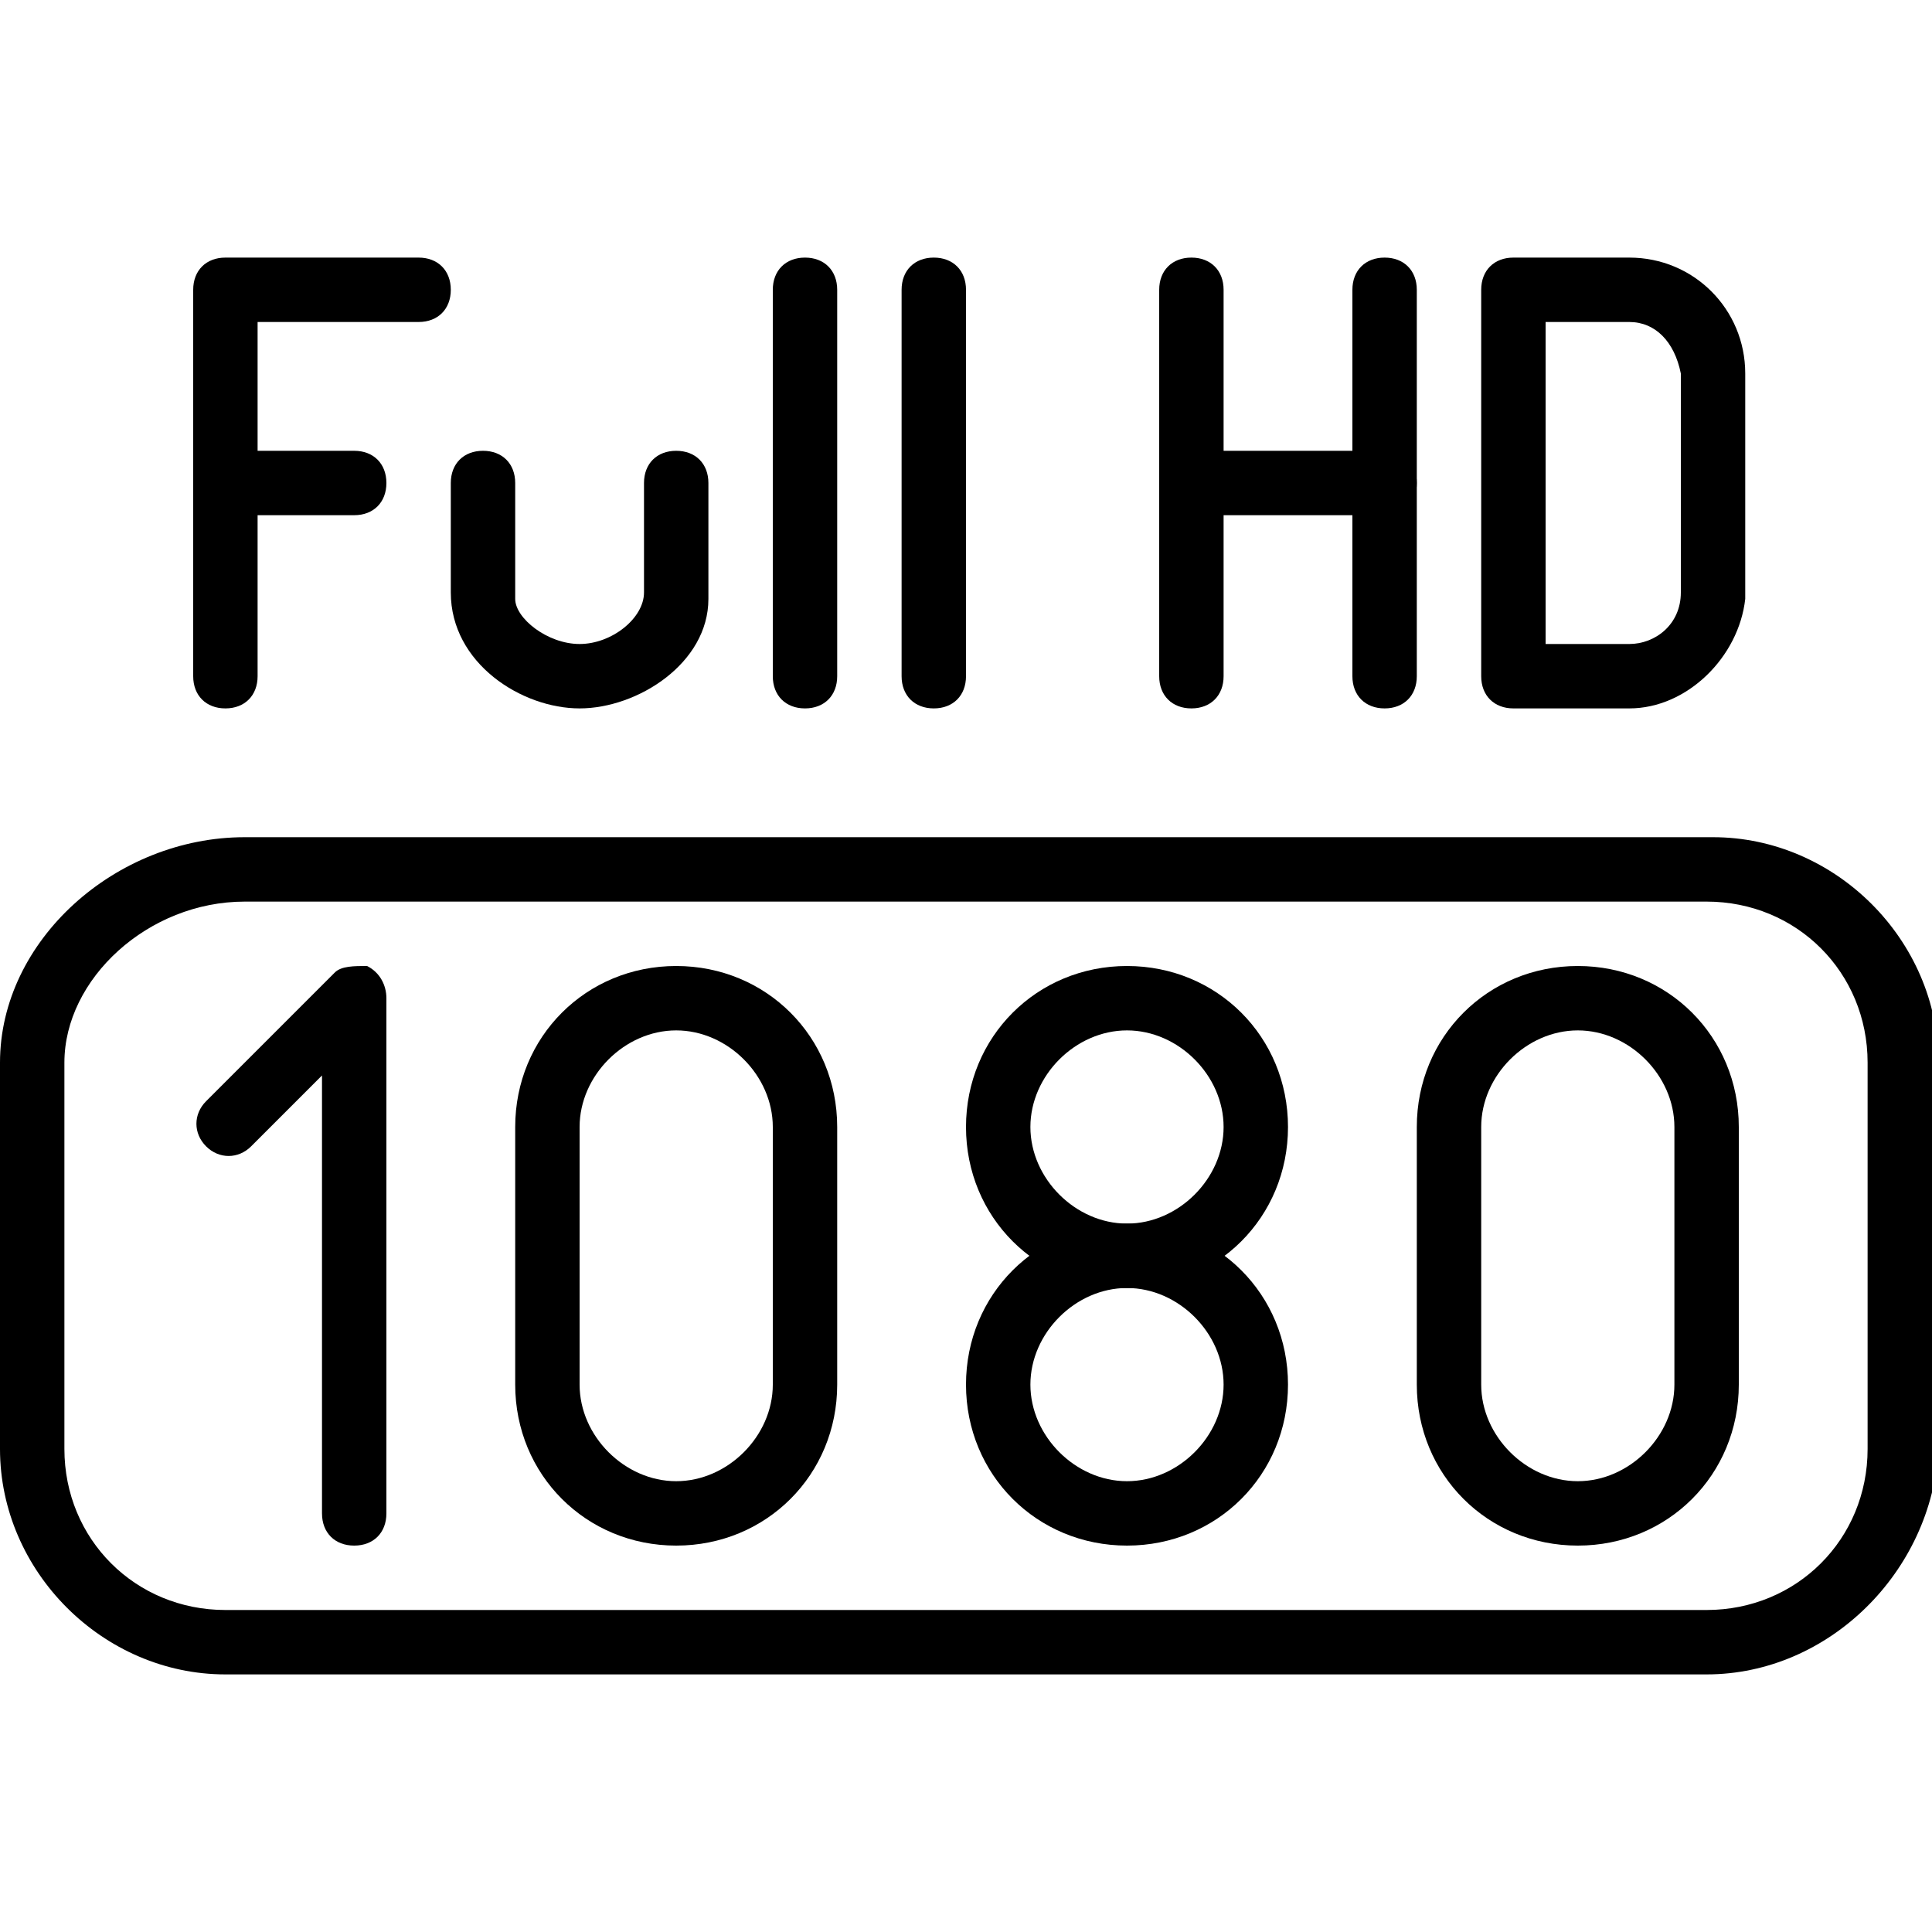 <?xml version="1.0" encoding="utf-8"?>
<!-- Generator: Adobe Illustrator 19.0.0, SVG Export Plug-In . SVG Version: 6.00 Build 0)  -->
<svg version="1.1" id="Layer_1" xmlns="http://www.w3.org/2000/svg" xmlns:xlink="http://www.w3.org/1999/xlink" x="0px" y="0px"
	 viewBox="0 0 30 30" style="enable-background:new 0 0 30 30;" xml:space="preserve">
<g>
	<g>
		<path d="M3.5,11C3.2,11,3,10.8,3,10.5v-6C3,4.2,3.2,4,3.5,4h3C6.8,4,7,4.2,7,4.5S6.8,5,6.5,5H4v5.5C4,10.8,3.8,11,3.5,11z"/>
	</g>
	<g>
		<path d="M5.5,8h-2C3.2,8,3,7.8,3,7.5S3.2,7,3.5,7h2C5.8,7,6,7.2,6,7.5S5.8,8,5.5,8z"/>
	</g>
	<g>
		<path d="M9,11c-0.9,0-2-0.7-2-1.8V7.5C7,7.2,7.2,7,7.5,7S8,7.2,8,7.5v1.8C8,9.6,8.5,10,9,10s1-0.4,1-0.8V7.5C10,7.2,10.2,7,10.5,7
			S11,7.2,11,7.5v1.8C11,10.3,9.9,11,9,11z"/>
	</g>
	<g>
		<path d="M12.5,11c-0.3,0-0.5-0.2-0.5-0.5v-6C12,4.2,12.2,4,12.5,4S13,4.2,13,4.5v6C13,10.8,12.8,11,12.5,11z"/>
	</g>
	<g>
		<path d="M14.5,11c-0.3,0-0.5-0.2-0.5-0.5v-6C14,4.2,14.2,4,14.5,4S15,4.2,15,4.5v6C15,10.8,14.8,11,14.5,11z"/>
	</g>
	<g>
		<path d="M18.5,11c-0.3,0-0.5-0.2-0.5-0.5v-6C18,4.2,18.2,4,18.5,4S19,4.2,19,4.5v6C19,10.8,18.8,11,18.5,11z"/>
	</g>
	<g>
		<path d="M21.5,11c-0.3,0-0.5-0.2-0.5-0.5v-6C21,4.2,21.2,4,21.5,4S22,4.2,22,4.5v6C22,10.8,21.8,11,21.5,11z"/>
	</g>
	<g>
		<path d="M21.5,8h-3C18.2,8,18,7.8,18,7.5S18.2,7,18.5,7h3C21.8,7,22,7.2,22,7.5S21.8,8,21.5,8z"/>
	</g>
	<g>
		<path d="M25.3,11h-1.8c-0.3,0-0.5-0.2-0.5-0.5v-6C23,4.2,23.2,4,23.5,4h1.8c1,0,1.8,0.8,1.8,1.8v3.5C27,10.2,26.2,11,25.3,11z
			 M24,10h1.3c0.4,0,0.8-0.3,0.8-0.8V5.8C26,5.3,25.7,5,25.3,5H24V10z"/>
	</g>
	<g>
		<path d="M5.5,24C5.2,24,5,23.8,5,23.5v-6.8l-1.1,1.1c-0.2,0.2-0.5,0.2-0.7,0s-0.2-0.5,0-0.7l2-2C5.3,15,5.5,15,5.7,15
			C5.9,15.1,6,15.3,6,15.5v8C6,23.8,5.8,24,5.5,24z"/>
	</g>
	<g>
		<path d="M10.5,24C9.1,24,8,22.9,8,21.5v-4c0-1.4,1.1-2.5,2.5-2.5s2.5,1.1,2.5,2.5v4C13,22.9,11.9,24,10.5,24z M10.5,16
			C9.7,16,9,16.7,9,17.5v4c0,0.8,0.7,1.5,1.5,1.5s1.5-0.7,1.5-1.5v-4C12,16.7,11.3,16,10.5,16z"/>
	</g>
	<g>
		<path d="M26.5,26h-23C1.6,26,0,24.4,0,22.5v-6C0,14.6,1.8,13,3.8,13h22.8c1.9,0,3.5,1.6,3.5,3.5v6C30,24.4,28.4,26,26.5,26z
			 M3.8,14C2.3,14,1,15.2,1,16.5v6C1,23.9,2.1,25,3.5,25h23c1.4,0,2.5-1.1,2.5-2.5v-6c0-1.4-1.1-2.5-2.5-2.5H3.8z"/>
	</g>
	<g>
		<path d="M17.5,24c-1.4,0-2.5-1.1-2.5-2.5s1.1-2.5,2.5-2.5s2.5,1.1,2.5,2.5S18.9,24,17.5,24z M17.5,20c-0.8,0-1.5,0.7-1.5,1.5
			s0.7,1.5,1.5,1.5s1.5-0.7,1.5-1.5S18.3,20,17.5,20z"/>
	</g>
	<g>
		<path d="M17.5,20c-1.4,0-2.5-1.1-2.5-2.5s1.1-2.5,2.5-2.5s2.5,1.1,2.5,2.5S18.9,20,17.5,20z M17.5,16c-0.8,0-1.5,0.7-1.5,1.5
			s0.7,1.5,1.5,1.5s1.5-0.7,1.5-1.5S18.3,16,17.5,16z"/>
	</g>
	<g>
		<path d="M24.5,24c-1.4,0-2.5-1.1-2.5-2.5v-4c0-1.4,1.1-2.5,2.5-2.5s2.5,1.1,2.5,2.5v4C27,22.9,25.9,24,24.5,24z M24.5,16
			c-0.8,0-1.5,0.7-1.5,1.5v4c0,0.8,0.7,1.5,1.5,1.5s1.5-0.7,1.5-1.5v-4C26,16.7,25.3,16,24.5,16z"/>
	</g>
</g>
</svg>
